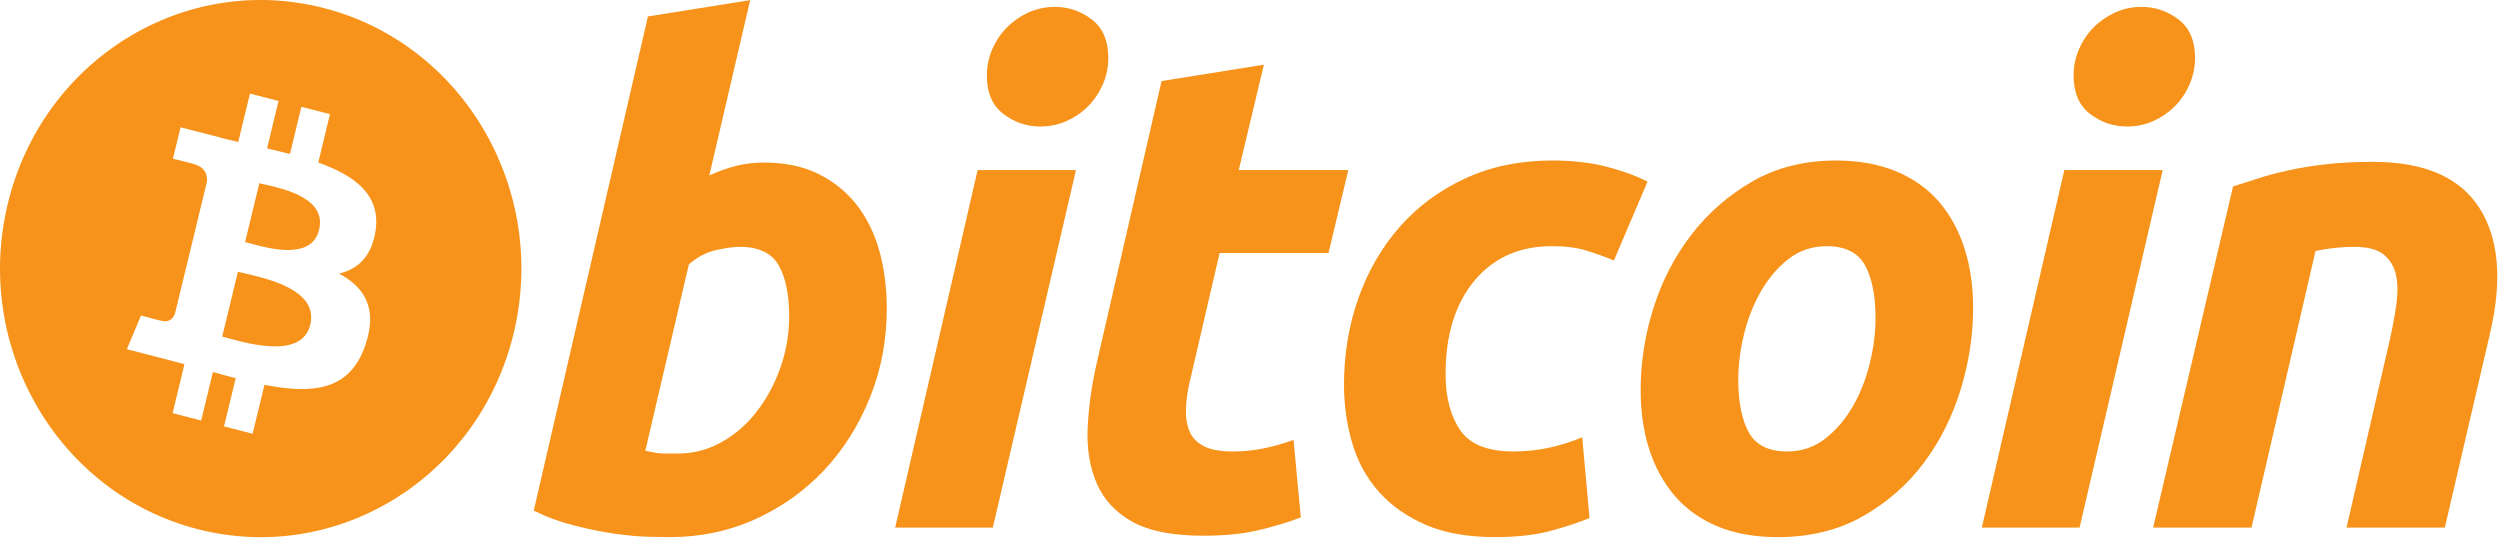 <svg width="104" height="23" viewBox="0 0 104 23" fill="none" xmlns="http://www.w3.org/2000/svg">
<path fill-rule="evenodd" clip-rule="evenodd" d="M8.221 22.012C14.032 23.504 19.917 19.862 21.366 13.876C22.814 7.89 19.279 1.827 13.467 0.334C7.658 -1.158 1.773 2.485 0.325 8.471C-1.124 14.457 2.412 20.519 8.221 22.012ZM13.24 6.763C14.743 7.296 15.841 8.095 15.626 9.582C15.469 10.67 14.884 11.197 14.106 11.382C15.174 11.954 15.717 12.832 15.2 14.355C14.557 16.245 13.031 16.405 11.002 16.009L10.509 18.043L9.319 17.737L9.806 15.731C9.497 15.652 9.182 15.569 8.857 15.478L8.369 17.493L7.181 17.188L7.673 15.15C7.562 15.121 7.45 15.091 7.338 15.061C7.169 15.015 6.998 14.97 6.825 14.925L5.276 14.527L5.867 13.124C5.867 13.124 6.744 13.364 6.732 13.347C7.069 13.432 7.218 13.206 7.277 13.055L8.056 9.841C8.085 9.848 8.113 9.856 8.141 9.863C8.155 9.867 8.168 9.87 8.181 9.873C8.134 9.854 8.091 9.841 8.058 9.833L8.613 7.538C8.627 7.278 8.54 6.949 8.058 6.825C8.077 6.812 7.194 6.604 7.194 6.604L7.511 5.295L9.152 5.717L9.15 5.723C9.397 5.786 9.651 5.846 9.91 5.907L10.398 3.894L11.587 4.199L11.11 6.173C11.429 6.248 11.75 6.324 12.063 6.404L12.537 4.443L13.727 4.749L13.24 6.763ZM9.476 14.065C10.447 14.329 12.569 14.906 12.907 13.509C13.252 12.082 11.194 11.606 10.19 11.374C10.078 11.348 9.978 11.325 9.897 11.304L9.244 14.002C9.311 14.02 9.389 14.041 9.476 14.065ZM10.392 10.121C11.201 10.344 12.967 10.829 13.275 9.56C13.589 8.261 11.873 7.87 11.034 7.679C10.94 7.657 10.857 7.638 10.789 7.621L10.196 10.069C10.252 10.083 10.318 10.101 10.392 10.121Z" fill="#F7931A"/>
<path d="M31.784 6.762C32.663 6.762 33.423 6.924 34.062 7.243C34.703 7.565 35.233 7.998 35.657 8.544C36.076 9.092 36.388 9.733 36.59 10.467C36.789 11.203 36.89 11.995 36.89 12.842C36.89 14.144 36.658 15.374 36.191 16.533C35.724 17.694 35.089 18.701 34.283 19.56C33.477 20.418 32.525 21.094 31.427 21.594C30.332 22.094 29.14 22.344 27.861 22.344C27.696 22.344 27.405 22.339 26.994 22.33C26.583 22.321 26.111 22.278 25.582 22.204C25.05 22.127 24.487 22.014 23.893 21.863C23.299 21.714 22.735 21.506 22.204 21.241L26.954 0.684L31.207 0.005L29.507 7.3C29.871 7.131 30.238 7 30.604 6.905C30.97 6.811 31.363 6.762 31.784 6.762ZM28.215 18.867C28.856 18.867 29.46 18.705 30.027 18.386C30.596 18.067 31.086 17.636 31.497 17.1C31.909 16.561 32.234 15.953 32.471 15.275C32.709 14.597 32.829 13.889 32.829 13.152C32.829 12.248 32.682 11.542 32.389 11.032C32.097 10.524 31.555 10.268 30.77 10.268C30.512 10.268 30.18 10.319 29.769 10.409C29.356 10.505 28.986 10.705 28.655 11.005L26.845 18.752C26.954 18.772 27.05 18.791 27.133 18.808C27.213 18.828 27.302 18.841 27.391 18.851C27.485 18.861 27.593 18.867 27.722 18.867C27.852 18.867 28.015 18.867 28.215 18.867Z" fill="#F7931A"/>
<path d="M41.302 21.948H37.239L40.67 7.075H44.761L41.302 21.948ZM43.279 5.263C42.712 5.263 42.198 5.089 41.742 4.74C41.282 4.394 41.054 3.861 41.054 3.142C41.054 2.747 41.132 2.376 41.287 2.026C41.444 1.677 41.649 1.376 41.906 1.121C42.162 0.867 42.459 0.665 42.797 0.512C43.137 0.362 43.498 0.287 43.883 0.287C44.45 0.287 44.961 0.461 45.419 0.809C45.875 1.16 46.105 1.693 46.105 2.408C46.105 2.804 46.027 3.176 45.871 3.526C45.716 3.875 45.511 4.175 45.254 4.431C45 4.685 44.7 4.887 44.363 5.038C44.023 5.19 43.663 5.263 43.279 5.263Z" fill="#F7931A"/>
<path d="M48.321 3.371L52.577 2.691L51.532 7.075H56.089L55.266 10.524H50.736L49.529 15.727C49.418 16.16 49.355 16.566 49.338 16.942C49.318 17.32 49.364 17.645 49.474 17.918C49.583 18.192 49.779 18.403 50.064 18.553C50.347 18.705 50.753 18.781 51.285 18.781C51.724 18.781 52.151 18.738 52.563 18.653C52.974 18.569 53.39 18.453 53.811 18.3L54.114 21.525C53.565 21.732 52.97 21.911 52.33 22.061C51.688 22.213 50.928 22.286 50.05 22.286C48.788 22.286 47.81 22.093 47.112 21.709C46.416 21.322 45.924 20.793 45.63 20.123C45.339 19.456 45.209 18.687 45.246 17.82C45.283 16.951 45.41 16.038 45.63 15.077L48.321 3.371Z" fill="#F7931A"/>
<path d="M55.91 16.01C55.91 14.729 56.111 13.521 56.514 12.39C56.915 11.258 57.494 10.268 58.245 9.419C58.993 8.573 59.904 7.904 60.977 7.412C62.044 6.923 63.24 6.677 64.557 6.677C65.382 6.677 66.119 6.757 66.767 6.918C67.418 7.08 68.006 7.29 68.539 7.553L67.138 10.836C66.771 10.683 66.391 10.548 65.999 10.426C65.605 10.301 65.126 10.241 64.558 10.241C63.202 10.241 62.13 10.722 61.332 11.682C60.537 12.643 60.136 13.936 60.136 15.558C60.136 16.519 60.338 17.296 60.742 17.891C61.144 18.485 61.886 18.781 62.965 18.781C63.497 18.781 64.01 18.724 64.502 18.612C64.998 18.499 65.435 18.356 65.821 18.188L66.124 21.553C65.61 21.758 65.043 21.943 64.422 22.106C63.799 22.262 63.057 22.344 62.197 22.344C61.062 22.344 60.101 22.173 59.315 21.836C58.529 21.494 57.879 21.039 57.367 20.464C56.853 19.887 56.483 19.214 56.255 18.441C56.026 17.668 55.91 16.857 55.91 16.01Z" fill="#F7931A"/>
<path d="M73.958 22.344C72.988 22.344 72.146 22.192 71.432 21.89C70.719 21.589 70.129 21.166 69.662 20.618C69.195 20.073 68.845 19.426 68.606 18.681C68.366 17.937 68.251 17.113 68.251 16.209C68.251 15.076 68.427 13.944 68.784 12.814C69.139 11.682 69.666 10.665 70.364 9.761C71.056 8.856 71.91 8.116 72.915 7.538C73.919 6.965 75.075 6.677 76.372 6.677C77.324 6.677 78.162 6.829 78.886 7.131C79.607 7.431 80.201 7.858 80.671 8.403C81.135 8.951 81.488 9.595 81.725 10.341C81.964 11.084 82.082 11.91 82.082 12.814C82.082 13.943 81.908 15.076 81.562 16.209C81.216 17.337 80.703 18.356 80.025 19.262C79.348 20.166 78.502 20.906 77.486 21.481C76.471 22.055 75.294 22.344 73.958 22.344ZM75.989 10.241C75.386 10.241 74.854 10.421 74.398 10.777C73.941 11.137 73.556 11.59 73.246 12.136C72.933 12.684 72.701 13.281 72.544 13.931C72.388 14.582 72.312 15.198 72.312 15.783C72.312 16.727 72.46 17.462 72.751 17.991C73.045 18.517 73.574 18.781 74.343 18.781C74.948 18.781 75.477 18.602 75.936 18.243C76.391 17.886 76.775 17.433 77.088 16.886C77.399 16.341 77.633 15.741 77.79 15.09C77.944 14.441 78.022 13.822 78.022 13.239C78.022 12.297 77.875 11.56 77.582 11.032C77.289 10.506 76.757 10.241 75.989 10.241Z" fill="#F7931A"/>
<path d="M86.511 21.948H82.444L85.876 7.075H89.968L86.511 21.948ZM88.485 5.263C87.918 5.263 87.404 5.089 86.949 4.74C86.491 4.394 86.261 3.861 86.261 3.142C86.261 2.747 86.34 2.376 86.495 2.026C86.65 1.677 86.856 1.376 87.113 1.121C87.369 0.867 87.669 0.665 88.005 0.512C88.343 0.362 88.704 0.287 89.088 0.287C89.656 0.287 90.169 0.461 90.626 0.809C91.084 1.16 91.314 1.693 91.314 2.408C91.314 2.804 91.232 3.176 91.079 3.526C90.925 3.875 90.719 4.175 90.463 4.431C90.205 4.685 89.909 4.887 89.572 5.038C89.231 5.19 88.871 5.263 88.485 5.263Z" fill="#F7931A"/>
<path d="M92.895 7.753C93.203 7.66 93.548 7.548 93.922 7.426C94.298 7.305 94.718 7.192 95.187 7.09C95.651 6.985 96.175 6.9 96.751 6.834C97.326 6.766 97.983 6.733 98.712 6.733C100.855 6.733 102.332 7.376 103.147 8.658C103.962 9.94 104.103 11.694 103.574 13.917L101.705 21.948H97.616L99.427 14.086C99.537 13.595 99.624 13.121 99.688 12.657C99.753 12.198 99.749 11.793 99.674 11.442C99.602 11.096 99.431 10.812 99.167 10.593C98.899 10.377 98.494 10.268 97.945 10.268C97.415 10.268 96.876 10.327 96.326 10.44L93.663 21.948H89.571L92.895 7.753Z" fill="#F7931A"/>
</svg>
